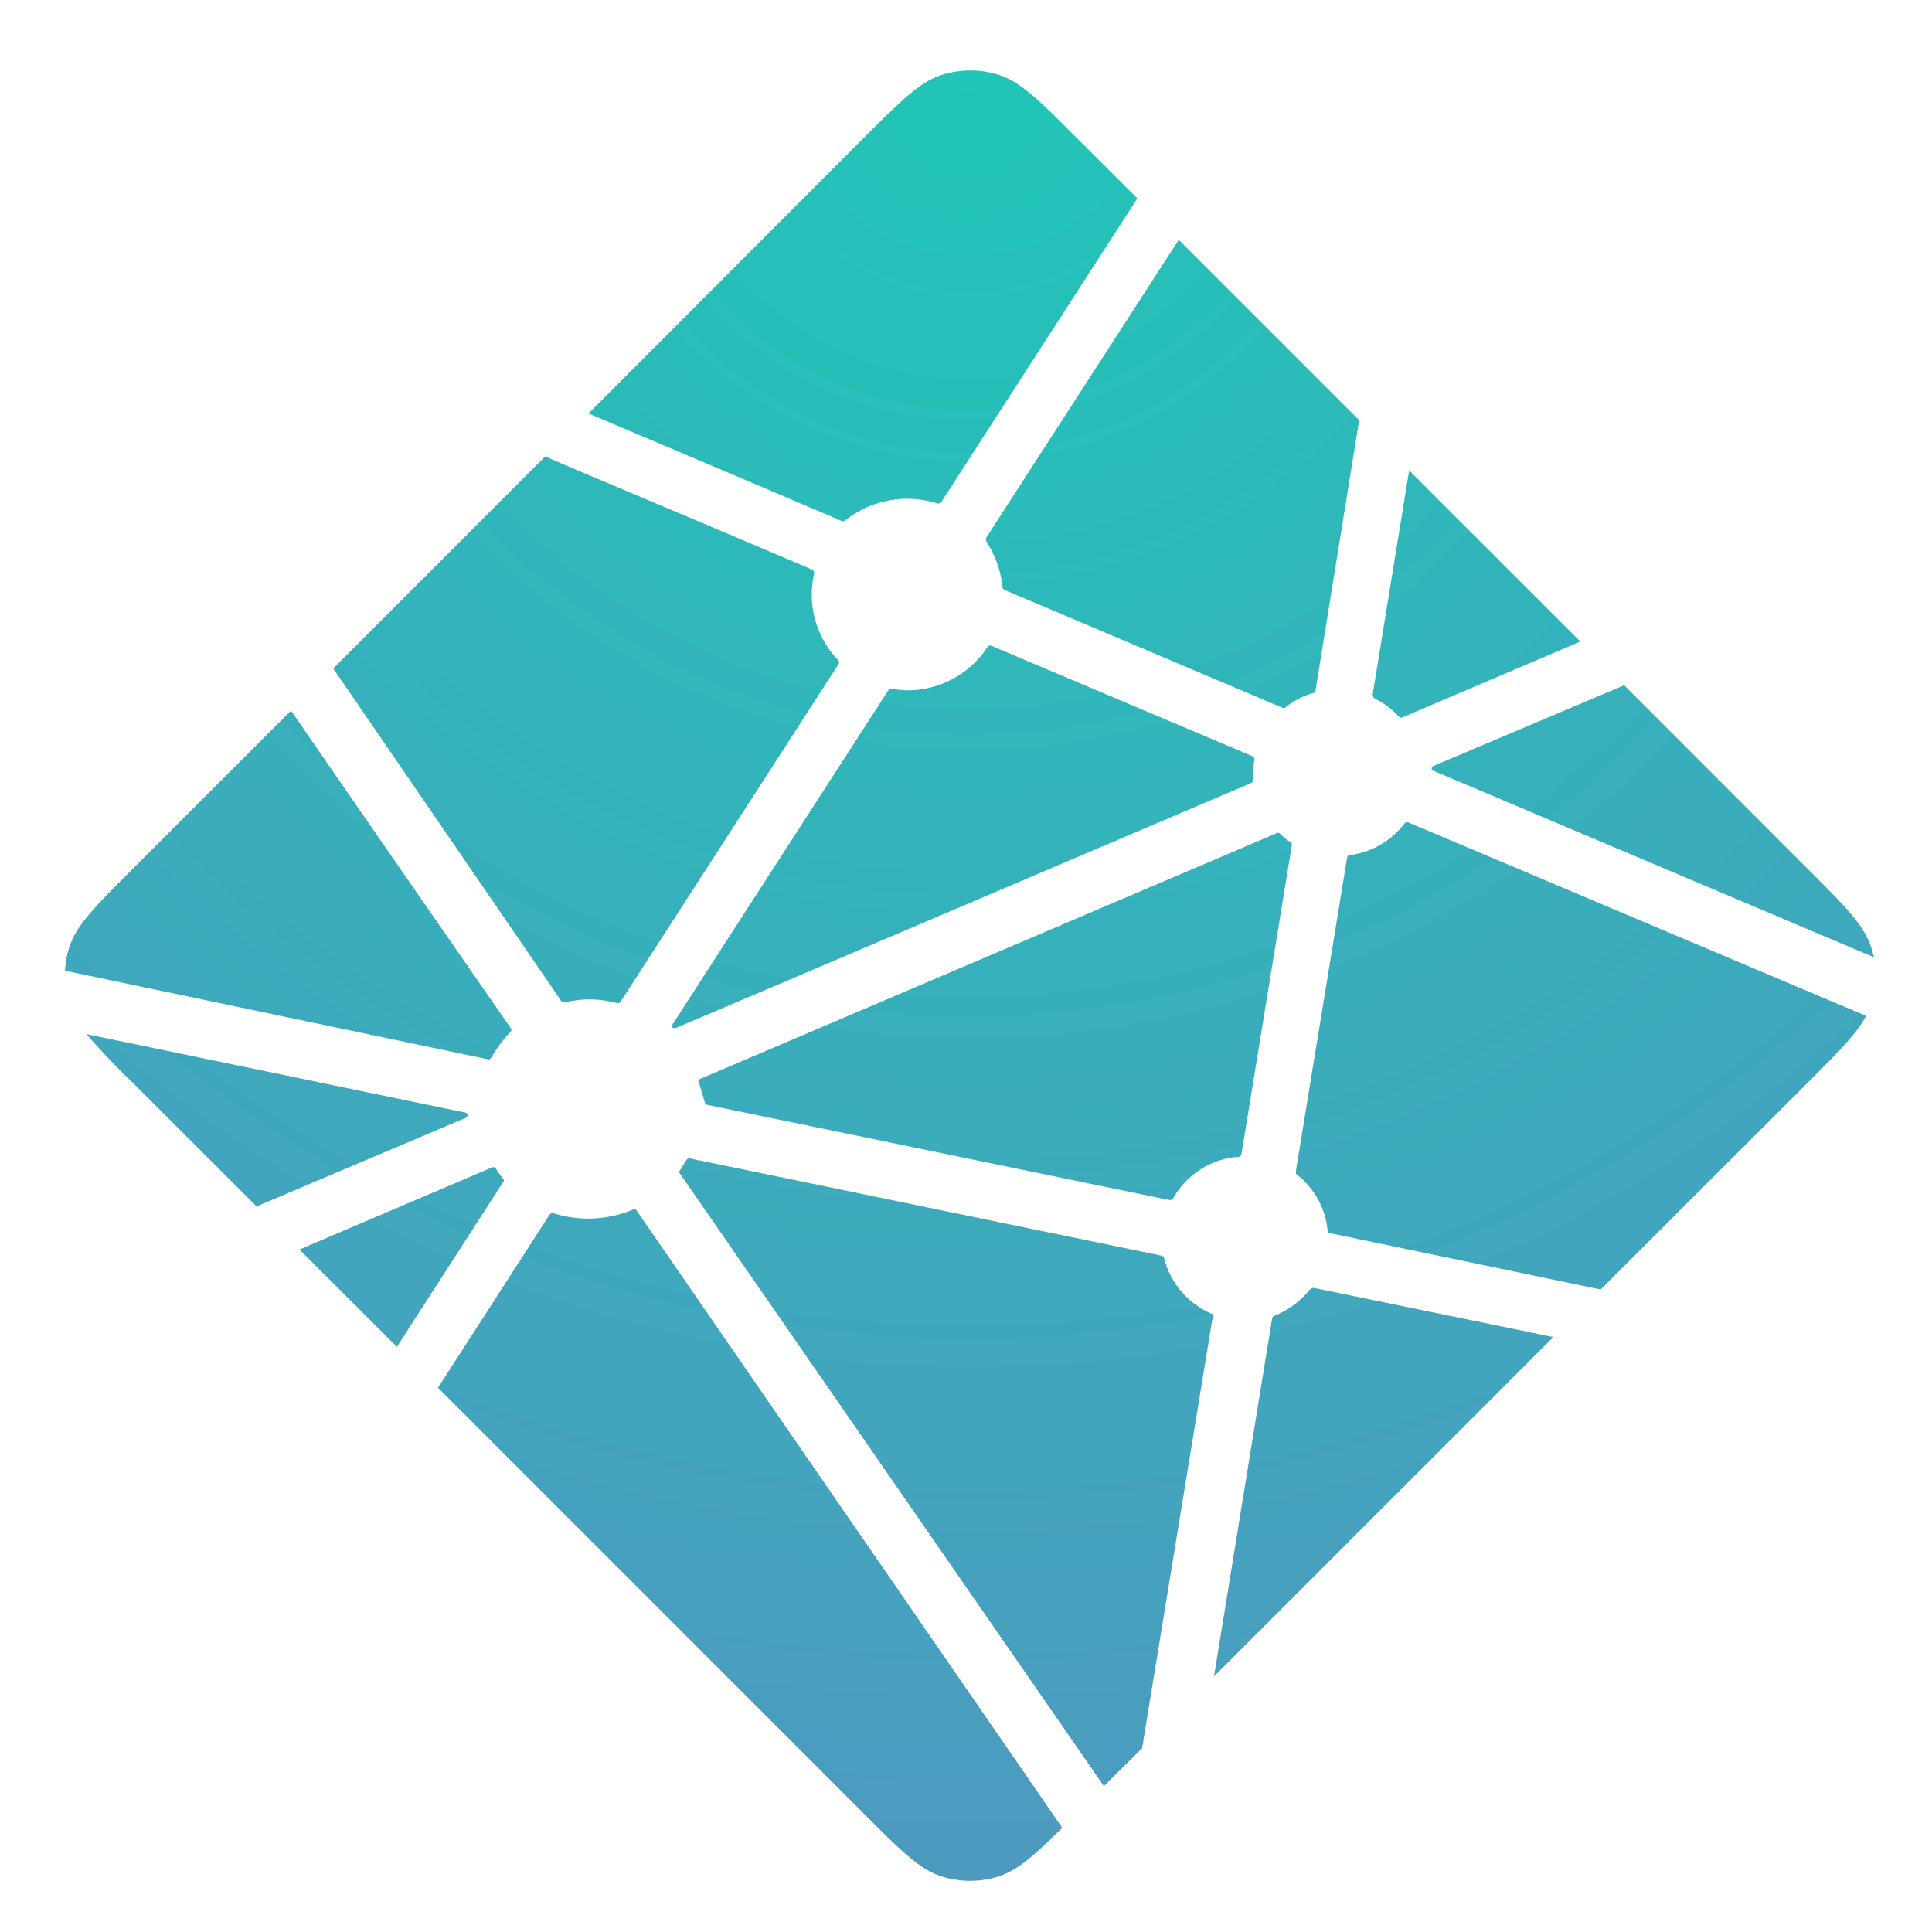 <svg xmlns="http://www.w3.org/2000/svg" width="16" height="16"><defs><radialGradient id="a" cy=".828" r="38.364" fx="19.992" fy=".828" gradientTransform="matrix(.391 0 0 .391 .212 .26)" cx="19.992" gradientUnits="userSpaceOnUse"><stop offset="0%" stop-color="#20C6B7"/><stop offset="100%" stop-color="#4D9ABF"/></radialGradient></defs><path fill="url(#a)" d="m11.393 5.788-.005-.003a.022.021 0 0 1-.009-.005.043.042 0 0 1-.01-.036l.301-1.848 1.418 1.417-1.474.628a.032.032 0 0 1-.013.002h-.006a.04.04 0 0 1-.008-.006.671.671 0 0 0-.194-.148zm2.058-.113 1.515 1.516c.315.315.472.472.53.654a.915.915 0 0 1 .022.082l-3.624-1.534a.284.284 0 0 0-.005-.002c-.015-.006-.033-.013-.033-.027 0-.015.018-.022.033-.028l.004-.002zm2.003 2.738c-.077.147-.23.3-.488.558l-1.71 1.708-2.21-.46-.01-.002c-.02-.003-.041-.007-.041-.024a.668.667 0 0 0-.257-.467c-.008-.008-.006-.023-.004-.036v-.005l.417-2.551.002-.01c.002-.019.005-.042.023-.042a.676.677 0 0 0 .454-.26c.003-.003.006-.008.01-.01.013-.006.028 0 .04.006zm-2.59 2.66-2.81 2.81.48-2.957v-.003l.004-.01c.003-.012.014-.015.024-.019l.004-.002a.724.723 0 0 0 .273-.202.067.066 0 0 1 .034-.024.036.035 0 0 1 .01 0l1.98.407zM9.46 14.476l-.318.316-3.502-5.06a.166.165 0 0 0-.004-.005c-.006-.007-.011-.015-.011-.024a.043.042 0 0 1 .01-.016l.003-.005.029-.048.008-.014c.007-.01.011-.019.022-.024.008-.005.018-.002.028 0l3.88.8a.065.064 0 0 1 .03.012c.005.006.006.01.007.017a.687.687 0 0 0 .403.46c.01.005.005.017 0 .03a.093.093 0 0 0-.006.017l-.58 3.543zm-.663.661c-.234.231-.371.353-.528.403a.782.782 0 0 1-.47 0c-.184-.058-.34-.215-.655-.53l-3.517-3.517.918-1.424a.06.058 0 0 1 .016-.018c.01-.008.023-.004.035 0a.952.952 0 0 0 .641-.032c.01-.004.022-.007.03 0a.074.074 0 0 1 .01.013zm-5.51-3.983-.807-.806 1.595-.68a.032.033 0 0 1 .012-.002c.014 0 .021.012.028.025a1.139 1.138 0 0 0 .051.071l.005.007c.005.007.002.013-.004.02zM2.125 9.991l-1.021-1.02a5.98 5.89 0 0 1-.388-.407l3.104.643a.329.329 0 0 0 .011.001c.02.004.041.008.041.026 0 .019-.022.029-.043.036l-.009.003zM.538 8.04a.782.782 0 0 1 .036-.195c.057-.182.215-.339.53-.654L2.41 5.885A850.868 850.625 0 0 0 4.22 8.5c.01.015.022.03.01.042a1.131 1.114 0 0 0-.155.206.062.063 0 0 1-.02.024c-.005.004-.01.003-.016 0l-3.5-.733zM2.76 5.536 4.515 3.78c.166.073.767.326 1.304.552.407.173.777.329.894.38.012.005.022.01.028.021.003.007 0 .016 0 .023a.783.783 0 0 0 .204.715c.011.012 0 .029-.01.043l-.006.01-1.782 2.76a.054.053 0 0 1-.018.02c-.01.006-.021.003-.033 0a.89.889 0 0 0-.212-.028c-.065 0-.134.01-.205.024-.008 0-.015.003-.022-.002a.082.082 0 0 1-.017-.02zm2.112-2.11L7.145 1.15c.314-.314.473-.472.655-.53a.782.782 0 0 1 .472 0c.182.058.339.216.653.53l.494.493-1.617 2.504a.06.06 0 0 1-.016.019c-.011.006-.024.004-.036 0A.82.82 0 0 0 7 4.31c-.011.01-.027.005-.04 0-.212-.092-1.853-.787-2.09-.887zm4.89-1.44 1.494 1.494-.36 2.228v.006a.053.053 0 0 1-.003.015c-.004.008-.011.009-.019.01a.715.716 0 0 0-.215.108.06.06 0 0 0-.007.006c-.004.006-.008.01-.016.01a.044.045 0 0 1-.016-.002l-2.28-.967-.005-.002c-.014-.005-.032-.013-.032-.027a.86.86 0 0 0-.12-.358c-.012-.018-.023-.037-.015-.055zM8.224 5.354l2.133.902c.012.006.025.01.03.023a.04.042 0 0 1 0 .022.547.539 0 0 0-.01.103v.06c0 .015-.017.021-.03.027l-.005.002c-.338.144-4.744 2.022-4.75 2.022-.008 0-.015 0-.022-.007-.01-.01 0-.027.01-.042a.297.297 0 0 0 .007-.009L7.34 5.743l.003-.004c.01-.017.021-.035.04-.035l.018.003c.04.005.075.01.111.01a.789.776 0 0 0 .66-.35.062.063 0 0 1 .014-.017c.011-.007.026-.004.038.003zM5.78 8.943l4.803-2.047s.007 0 .014.006a.652.642 0 0 0 .07.06l.011.007c.01.006.02.012.02.021v.011l-.412 2.527-.002.01c-.003.02-.006.042-.024.042a.676.676 0 0 0-.536.33l-.003.004c-.005.01-.01.018-.019.022s-.02.002-.028 0l-3.83-.789c-.004 0-.06-.203-.064-.204"/></svg>